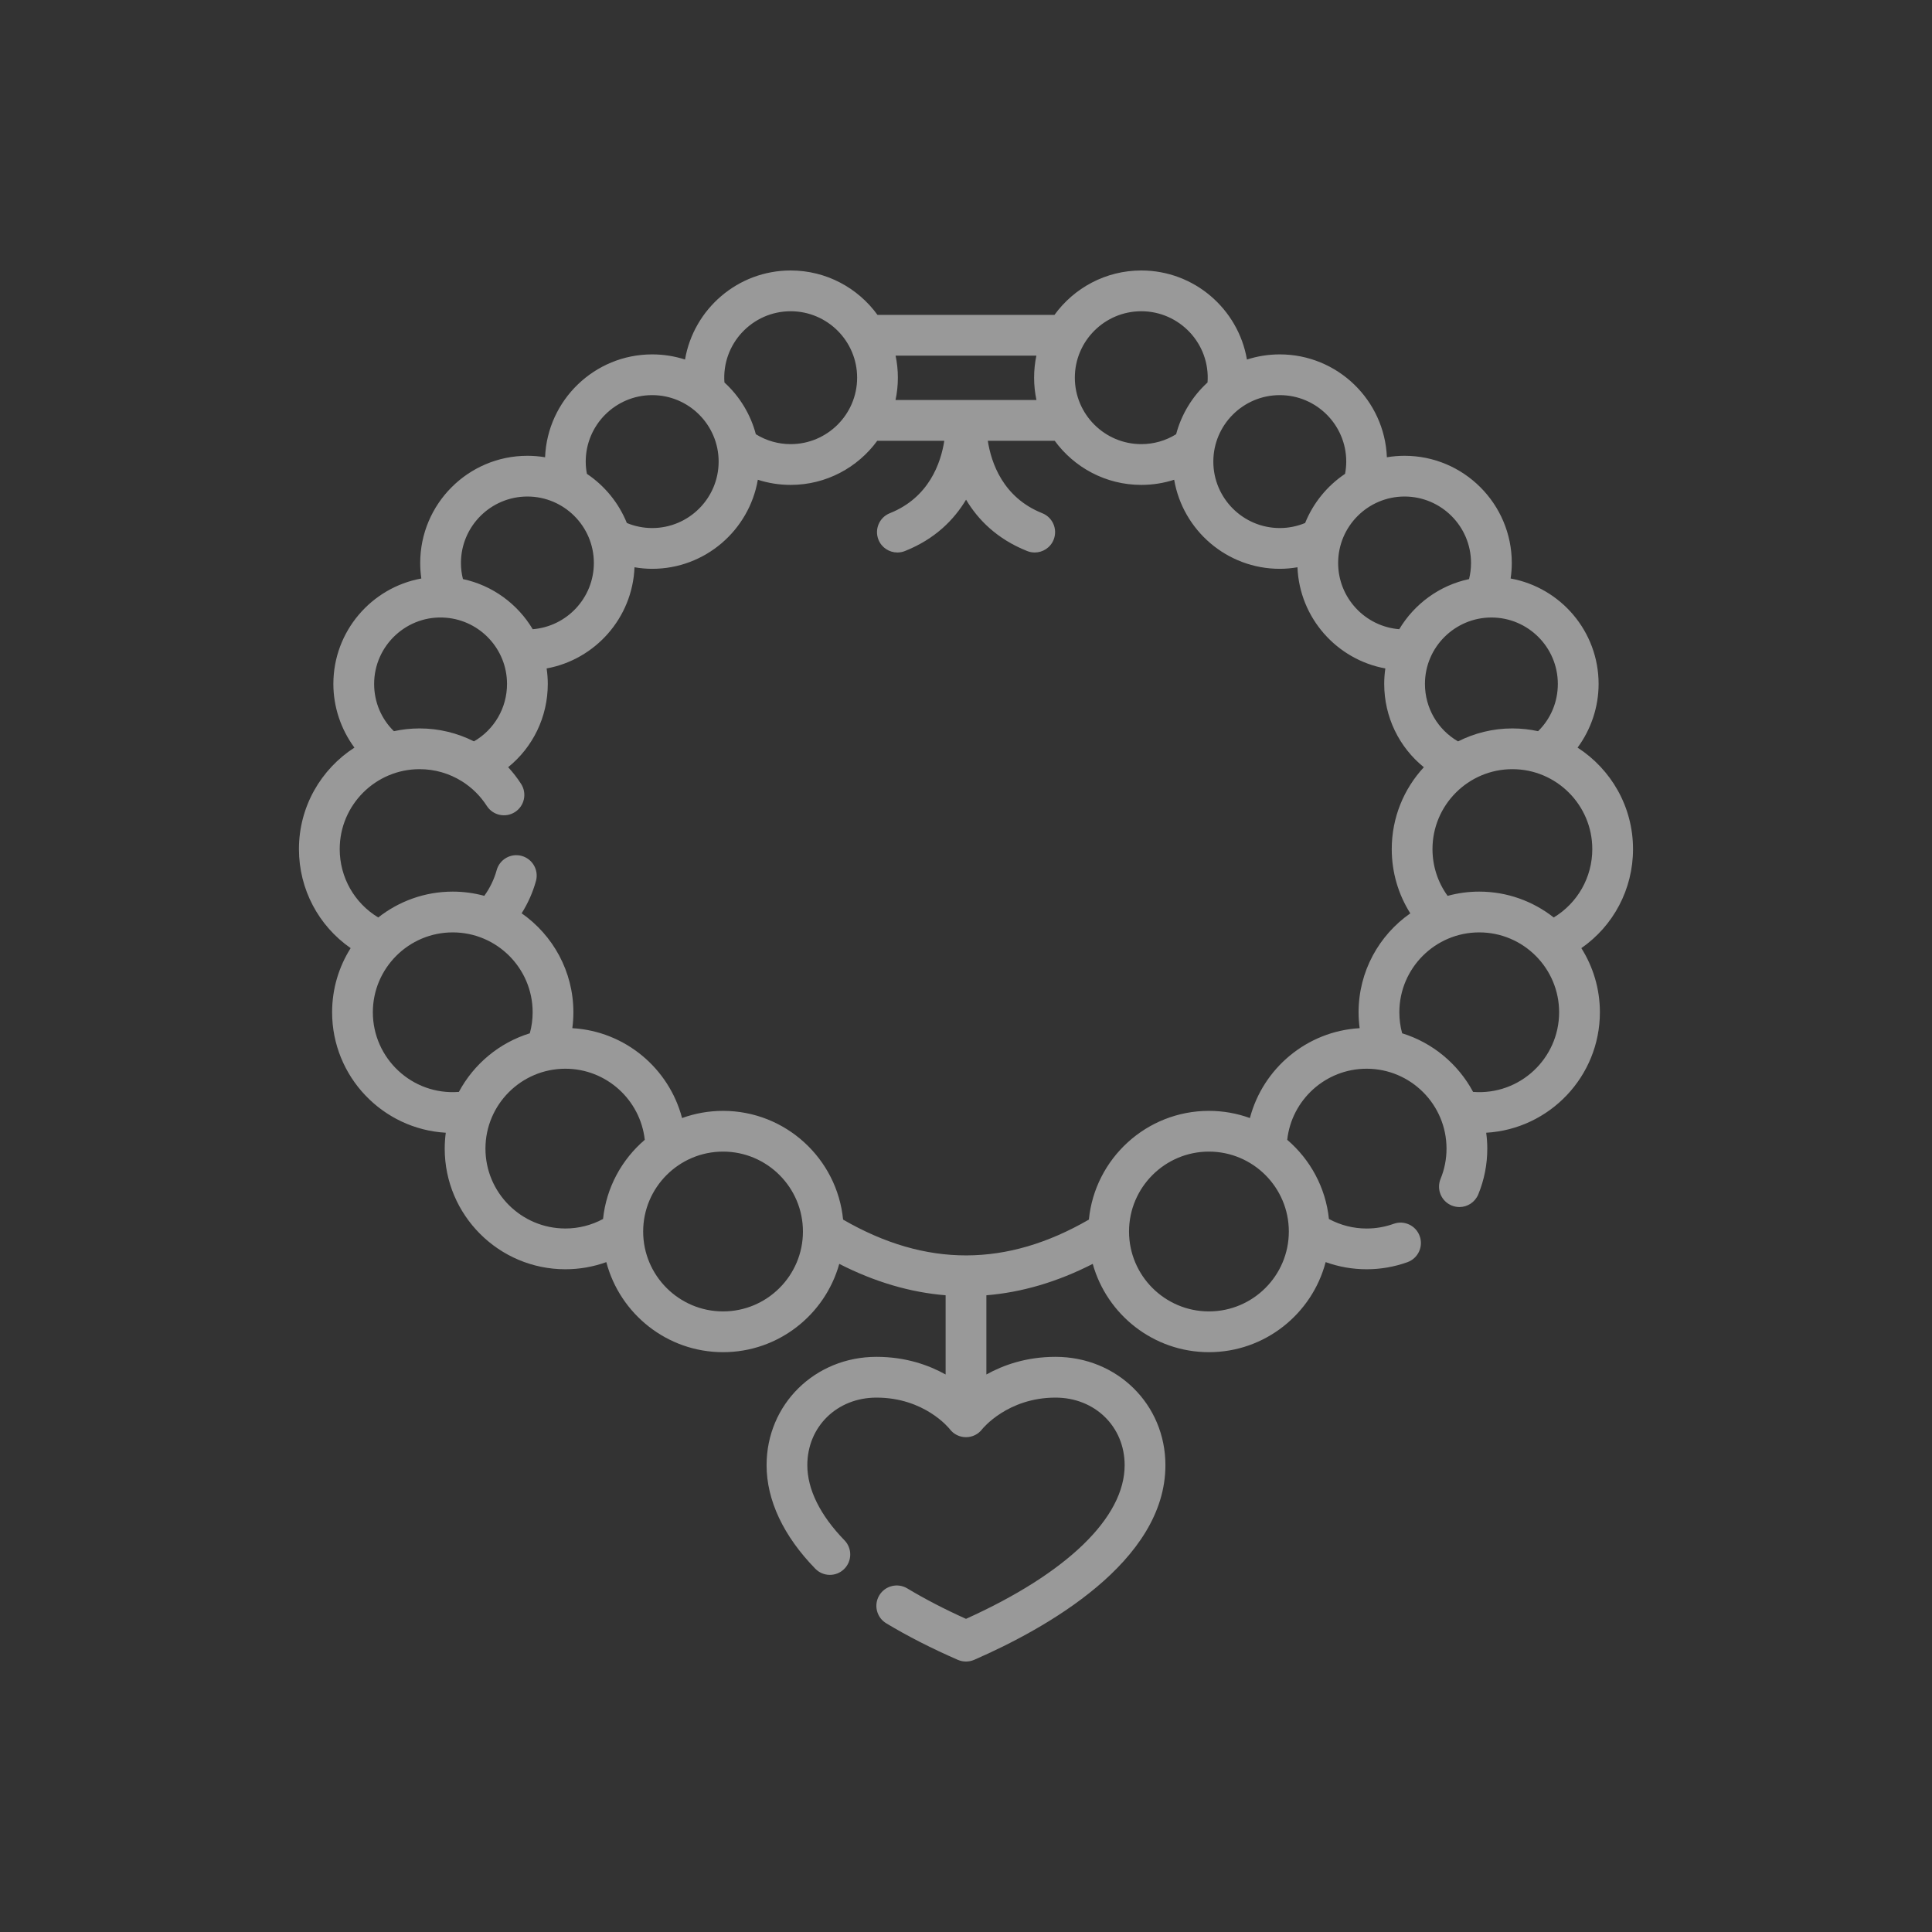 <svg width="60" height="60" viewBox="0 0 60 60" fill="none" xmlns="http://www.w3.org/2000/svg">
<rect x="0" y="0" width="60" height="60" fill="#333333" stroke="none"/>
<path d="M50.715 26.369C50.715 25.048 50.028 23.886 48.993 23.218C49.411 22.651 49.646 21.957 49.646 21.24C49.646 19.608 48.466 18.248 46.914 17.966C46.937 17.807 46.95 17.646 46.95 17.484C46.95 15.648 45.456 14.155 43.62 14.155C43.433 14.155 43.25 14.171 43.071 14.201C43 12.427 41.536 11.006 39.745 11.006C39.389 11.006 39.047 11.062 38.725 11.166C38.456 9.598 37.088 8.4 35.444 8.4C34.336 8.4 33.354 8.944 32.748 9.779H27.251C26.645 8.944 25.663 8.4 24.555 8.4C22.911 8.4 21.543 9.598 21.274 11.166C20.953 11.062 20.61 11.006 20.254 11.006C18.463 11.006 16.999 12.427 16.928 14.201C16.749 14.171 16.566 14.155 16.379 14.155C14.543 14.155 13.05 15.648 13.05 17.484C13.05 17.647 13.062 17.807 13.085 17.966C11.533 18.248 10.353 19.609 10.353 21.24C10.353 21.957 10.589 22.651 11.007 23.218C9.971 23.886 9.284 25.048 9.284 26.369C9.284 27.617 9.895 28.754 10.89 29.445C10.525 30.022 10.314 30.705 10.314 31.437C10.314 33.431 11.879 35.065 13.844 35.178C13.823 35.339 13.811 35.504 13.811 35.671C13.811 37.737 15.492 39.418 17.558 39.418C17.997 39.418 18.426 39.342 18.83 39.196C19.252 40.803 20.717 41.993 22.455 41.993C24.173 41.993 25.624 40.83 26.064 39.251C27.162 39.811 28.264 40.136 29.367 40.226V42.686C28.835 42.39 28.12 42.138 27.22 42.138C25.306 42.138 23.807 43.616 23.807 45.503C23.807 46.589 24.329 47.7 25.319 48.717C25.562 48.968 25.963 48.974 26.213 48.73C26.464 48.486 26.469 48.085 26.226 47.835C25.471 47.059 25.072 46.253 25.072 45.503C25.072 44.306 25.995 43.404 27.219 43.404C28.708 43.404 29.467 44.347 29.496 44.383C29.615 44.541 29.802 44.633 30 44.633C30.198 44.633 30.384 44.541 30.503 44.383C30.511 44.373 31.289 43.404 32.78 43.404C34.004 43.404 34.927 44.306 34.927 45.503C34.927 47.129 33.136 48.86 30 50.275C29.334 49.975 28.721 49.657 28.176 49.329C27.876 49.149 27.487 49.246 27.307 49.545C27.127 49.844 27.224 50.233 27.523 50.413C28.184 50.811 28.932 51.193 29.747 51.548C29.828 51.583 29.914 51.6 30 51.6C30.086 51.6 30.172 51.583 30.253 51.548C32.471 50.581 36.193 48.509 36.193 45.503C36.193 43.616 34.694 42.138 32.78 42.138C31.88 42.138 31.164 42.39 30.633 42.686V40.226C31.735 40.136 32.838 39.811 33.936 39.251C34.376 40.83 35.827 41.993 37.545 41.993C39.282 41.993 40.748 40.803 41.169 39.196C41.574 39.342 42.003 39.418 42.442 39.418C42.876 39.418 43.302 39.344 43.709 39.198C44.038 39.08 44.209 38.717 44.09 38.388C43.972 38.059 43.609 37.889 43.281 38.007C43.012 38.103 42.73 38.153 42.442 38.153C42.029 38.153 41.63 38.05 41.271 37.857C41.17 36.876 40.687 36.007 39.976 35.398C40.112 34.158 41.166 33.19 42.442 33.19C43.81 33.19 44.923 34.303 44.923 35.671C44.923 35.996 44.861 36.313 44.738 36.612C44.605 36.936 44.76 37.306 45.083 37.438C45.162 37.47 45.243 37.486 45.323 37.486C45.572 37.486 45.808 37.337 45.909 37.093C46.095 36.64 46.189 36.162 46.189 35.671C46.189 35.504 46.177 35.339 46.155 35.178C48.121 35.065 49.686 33.431 49.686 31.437C49.686 30.705 49.474 30.022 49.11 29.445C50.105 28.754 50.715 27.617 50.715 26.369ZM48.252 28.493C47.614 27.991 46.811 27.69 45.939 27.69C45.599 27.69 45.27 27.736 44.957 27.822C44.652 27.401 44.487 26.897 44.487 26.369C44.487 25.001 45.6 23.887 46.968 23.887C48.337 23.887 49.45 25.001 49.45 26.369C49.45 27.25 48.99 28.048 48.252 28.493ZM48.38 21.24C48.38 21.802 48.159 22.323 47.767 22.708C47.509 22.652 47.242 22.622 46.968 22.622C46.362 22.622 45.789 22.768 45.281 23.025C44.649 22.659 44.253 21.986 44.253 21.24C44.253 20.09 45.193 19.177 46.317 19.177C47.455 19.177 48.38 20.102 48.38 21.24ZM45.684 17.484C45.684 17.655 45.663 17.822 45.623 17.984C44.703 18.18 43.923 18.757 43.455 19.541C42.394 19.456 41.557 18.567 41.557 17.484C41.557 16.346 42.482 15.42 43.62 15.42C44.758 15.42 45.684 16.346 45.684 17.484ZM41.809 14.335C41.809 14.463 41.796 14.591 41.772 14.716C41.219 15.087 40.784 15.618 40.532 16.242C40.284 16.345 40.016 16.399 39.745 16.399C38.607 16.399 37.681 15.473 37.681 14.335C37.681 13.197 38.607 12.271 39.745 12.271C40.883 12.271 41.809 13.197 41.809 14.335ZM35.444 9.666C36.636 9.666 37.59 10.681 37.501 11.878C37.036 12.303 36.692 12.858 36.526 13.485C36.202 13.686 35.832 13.793 35.444 13.793C34.306 13.793 33.38 12.867 33.38 11.729C33.38 10.591 34.306 9.666 35.444 9.666ZM32.186 11.044C32.139 11.266 32.115 11.495 32.115 11.729C32.115 11.967 32.14 12.199 32.188 12.423H27.811C27.859 12.2 27.884 11.967 27.884 11.729C27.884 11.495 27.86 11.266 27.813 11.044H32.186ZM24.555 9.666C25.693 9.666 26.619 10.591 26.619 11.729C26.619 12.867 25.693 13.793 24.555 13.793C24.167 13.793 23.798 13.686 23.473 13.485C23.307 12.858 22.963 12.303 22.498 11.878C22.409 10.681 23.363 9.666 24.555 9.666ZM18.19 14.335C18.19 13.197 19.116 12.271 20.254 12.271C21.392 12.271 22.318 13.197 22.318 14.335C22.318 15.473 21.392 16.399 20.254 16.399C19.984 16.399 19.715 16.345 19.467 16.242C19.215 15.618 18.78 15.087 18.227 14.716C18.203 14.591 18.19 14.464 18.19 14.335ZM16.379 15.42C17.517 15.42 18.443 16.346 18.443 17.484C18.443 18.567 17.605 19.456 16.544 19.541C16.076 18.757 15.296 18.18 14.377 17.984C14.336 17.822 14.315 17.655 14.315 17.484C14.315 16.346 15.241 15.42 16.379 15.42ZM11.619 21.24C11.619 20.037 12.651 19.083 13.852 19.184C14.911 19.271 15.746 20.16 15.746 21.24C15.746 21.986 15.351 22.658 14.719 23.024C14.204 22.764 13.629 22.622 13.031 22.622C12.757 22.622 12.49 22.652 12.233 22.708C11.84 22.323 11.619 21.802 11.619 21.24ZM11.579 31.437C11.579 30.069 12.692 28.956 14.06 28.956C15.429 28.956 16.542 30.069 16.542 31.437C16.542 31.66 16.512 31.878 16.454 32.09C15.503 32.384 14.713 33.047 14.251 33.91C12.797 34.022 11.579 32.867 11.579 31.437ZM15.076 35.671C15.076 34.303 16.189 33.19 17.558 33.19C18.833 33.19 19.887 34.158 20.024 35.398C19.312 36.007 18.83 36.876 18.728 37.857C18.369 38.05 17.97 38.152 17.558 38.152C16.189 38.152 15.076 37.039 15.076 35.671ZM22.455 40.727C21.087 40.727 19.974 39.614 19.974 38.246C19.974 36.878 21.087 35.764 22.455 35.764C23.823 35.764 24.936 36.878 24.936 38.246C24.936 39.614 23.823 40.727 22.455 40.727ZM37.544 40.727C36.176 40.727 35.063 39.614 35.063 38.246C35.063 36.878 36.176 35.764 37.544 35.764C38.913 35.764 40.026 36.878 40.026 38.246C40.026 39.614 38.913 40.727 37.544 40.727ZM38.817 34.722C38.419 34.578 37.991 34.499 37.544 34.499C35.603 34.499 34.002 35.983 33.816 37.876C31.272 39.346 28.768 39.37 26.183 37.876C25.997 35.983 24.396 34.499 22.455 34.499C22.008 34.499 21.58 34.578 21.182 34.722C20.778 33.181 19.416 32.025 17.774 31.931C17.796 31.768 17.807 31.603 17.807 31.437C17.807 30.166 17.17 29.041 16.2 28.363C16.396 28.052 16.547 27.714 16.645 27.359C16.737 27.022 16.538 26.674 16.201 26.581C15.864 26.489 15.516 26.688 15.424 27.025C15.345 27.311 15.214 27.58 15.04 27.821C14.727 27.736 14.399 27.69 14.06 27.69C13.188 27.69 12.385 27.991 11.747 28.493C11.009 28.048 10.55 27.25 10.55 26.369C10.55 25 11.663 23.887 13.031 23.887C13.503 23.887 13.955 24.02 14.342 24.262C14.348 24.266 14.354 24.27 14.361 24.274C14.66 24.464 14.919 24.719 15.119 25.029C15.308 25.323 15.699 25.408 15.993 25.219C16.287 25.03 16.372 24.639 16.183 24.345C16.063 24.158 15.928 23.986 15.781 23.826C16.549 23.206 17.012 22.266 17.012 21.24C17.012 21.077 16.999 20.916 16.976 20.759C18.485 20.484 19.643 19.189 19.705 17.617C19.886 17.648 20.07 17.665 20.254 17.665C21.898 17.665 23.266 16.467 23.535 14.899C23.861 15.004 24.203 15.059 24.555 15.059C25.659 15.059 26.638 14.518 27.244 13.689H29.326C29.22 14.371 28.856 15.451 27.635 15.938C27.31 16.067 27.152 16.435 27.281 16.76C27.38 17.008 27.618 17.158 27.869 17.158C27.947 17.158 28.026 17.144 28.103 17.113C29.038 16.741 29.628 16.143 30.002 15.518C30.375 16.143 30.965 16.741 31.9 17.113C31.977 17.144 32.056 17.158 32.134 17.158C32.385 17.158 32.623 17.008 32.722 16.76C32.851 16.435 32.693 16.067 32.368 15.938C31.147 15.451 30.783 14.371 30.677 13.689H32.755C33.361 14.518 34.34 15.059 35.444 15.059C35.796 15.059 36.139 15.004 36.465 14.899C36.733 16.467 38.102 17.665 39.745 17.665C39.93 17.665 40.113 17.648 40.294 17.617C40.357 19.189 41.514 20.484 43.023 20.759C43 20.916 42.988 21.077 42.988 21.24C42.988 22.266 43.451 23.206 44.219 23.827C43.6 24.495 43.222 25.389 43.222 26.369C43.222 27.086 43.423 27.772 43.798 28.365C42.828 29.043 42.192 30.167 42.192 31.437C42.192 31.604 42.204 31.768 42.225 31.931C40.583 32.025 39.221 33.181 38.817 34.722ZM45.748 33.91C45.286 33.047 44.496 32.384 43.545 32.09C43.487 31.878 43.458 31.66 43.458 31.437C43.458 30.069 44.571 28.956 45.939 28.956C47.307 28.956 48.42 30.069 48.42 31.437C48.42 32.868 47.202 34.022 45.748 33.91Z" fill="white" fill-opacity="0.5"/>
</svg>
